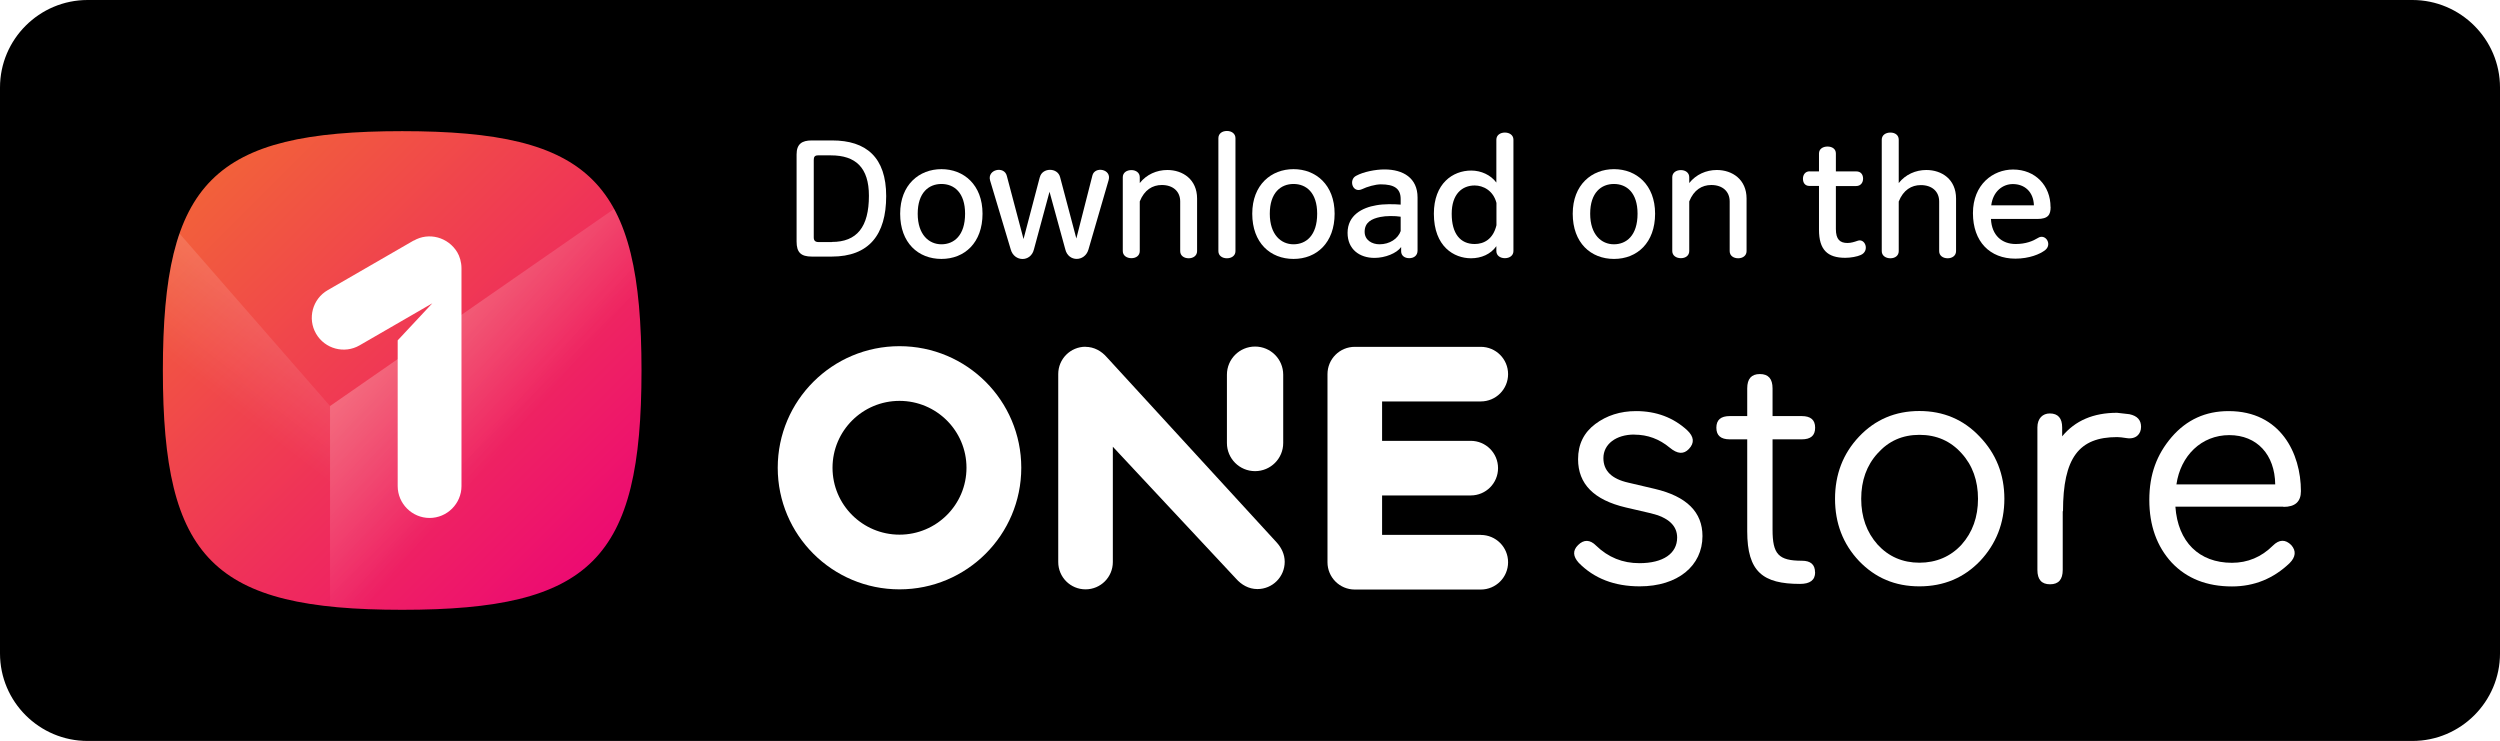 <?xml version="1.0" encoding="UTF-8"?><svg xmlns="http://www.w3.org/2000/svg" xmlns:xlink="http://www.w3.org/1999/xlink" viewBox="0 0 266.48 78.98"><defs><style>.j{fill:url(#d);}.k{fill:url(#i);}.l{fill:url(#h);}.m{fill:none;}.n{fill:#fff;}.o{filter:url(#e);}.p{clip-path:url(#g);}</style><linearGradient id="d" x1="13.57" y1="9.99" x2="63.55" y2="60.31" gradientTransform="matrix(1, 0, 0, 1, 0, 0)" gradientUnits="userSpaceOnUse"><stop offset="0" stop-color="#f3742e"/><stop offset="1" stop-color="#ed0a72"/></linearGradient><filter id="e" filterUnits="userSpaceOnUse"><feOffset dx=".84" dy=".84"/><feGaussianBlur result="f" stdDeviation="1.69"/><feFlood flood-color="#d61d5b" flood-opacity=".3"/><feComposite in2="f" operator="in"/><feComposite in="SourceGraphic"/></filter><clipPath id="g"><path class="m" d="M42.87,13.98c-20.14,0-25.51,5.37-25.51,25.51s5.37,25.51,25.51,25.51,25.51-5.37,25.51-25.51-5.37-25.51-25.51-25.51Z"/></clipPath><linearGradient id="h" x1="29.76" y1="23.69" x2="55.31" y2="45.65" gradientTransform="matrix(1, 0, 0, 1, 0, 0)" gradientUnits="userSpaceOnUse"><stop offset="0" stop-color="#fff" stop-opacity=".5"/><stop offset="1" stop-color="#fff" stop-opacity="0"/></linearGradient><linearGradient id="i" x1="51.36" y1="11.25" x2="25.92" y2="44.38" xlink:href="#h"/></defs><g id="a"/><g id="b"><g id="c"><g><path class="n" d="M264.71,69.65c0,4.18-3.38,7.56-7.57,7.56H9.34c-4.19,0-7.58-3.38-7.58-7.56V9.33C1.76,5.15,5.15,1.76,9.34,1.76h247.8c4.19,0,7.57,3.4,7.57,7.57v60.32h0Z"/><path d="M257.14,78.98H9.34c-5.15,0-9.34-4.18-9.34-9.33V9.33C0,4.19,4.19,0,9.34,0h247.8c5.14,0,9.34,4.19,9.34,9.33v60.32c0,5.14-4.19,9.33-9.34,9.33h0Z"/><path d="M264.71,69.65c0,4.18-3.38,7.56-7.57,7.56H9.34c-4.19,0-7.58-3.38-7.58-7.56V9.33C1.76,5.15,5.15,1.76,9.34,1.76h247.8c4.19,0,7.57,3.4,7.57,7.57v60.32h0Z"/><g><path class="j" d="M42.87,13.98c-20.14,0-25.51,5.37-25.51,25.51s5.37,25.51,25.51,25.51,25.51-5.37,25.51-25.51-5.37-25.51-25.51-25.51Z"/><g class="o"><path class="n" d="M43.25,24.8l-9.16,5.29c-1.62,.93-2.18,3.02-1.24,4.64s3.02,2.18,4.64,1.24l7.75-4.48-3.69,3.95v15.53c0,1.87,1.53,3.4,3.4,3.4s3.4-1.53,3.4-3.4V27.75c0-.65-.2-1.29-.45-1.7-.96-1.6-3.02-2.18-4.64-1.24Z"/></g><path class="m" d="M42.87,13.98c-20.14,0-25.51,5.37-25.51,25.51s5.37,25.51,25.51,25.51,25.51-5.37,25.51-25.51-5.37-25.51-25.51-25.51Z"/><g class="p"><g><polygon class="l" points="35.18 65 68.38 65 68.38 20.24 35.18 43.28 35.18 65"/><polygon class="k" points="35.18 65 17.36 65 17.36 22.86 35.18 43.28 35.18 65"/></g></g></g><g><path class="n" d="M174.2,46.32c-1.94,0-3.29,1.02-3.29,2.51,0,1.35,.88,2.22,2.67,2.62l2.81,.66c3.4,.8,5.08,2.48,5.08,5.03,0,3.17-2.63,5.36-6.69,5.36-2.7,0-4.86-.84-6.5-2.51-.62-.69-.66-1.31-.07-1.89,.62-.62,1.28-.58,1.9,.04,1.32,1.28,2.85,1.89,4.64,1.89,2.52,0,4.02-1.02,4.02-2.73,0-1.28-.95-2.15-2.81-2.59l-2.67-.62c-3.4-.8-5.08-2.51-5.08-5.14,0-1.6,.62-2.84,1.83-3.75,1.21-.91,2.67-1.38,4.35-1.38,2.16,0,3.98,.69,5.45,2.04,.73,.69,.8,1.35,.18,2-.55,.58-1.21,.55-2.05-.15-1.1-.91-2.34-1.38-3.76-1.38"/><path class="n" d="M193.48,61c0,.84-.55,1.24-1.61,1.24-3.95,0-5.63-1.28-5.63-5.61v-9.8h-1.86c-.95,0-1.43-.4-1.43-1.24s.48-1.24,1.43-1.24h1.86v-2.95c0-1.02,.44-1.53,1.35-1.53s1.35,.51,1.35,1.53v2.95h3.11c.95,0,1.43,.4,1.43,1.24s-.47,1.24-1.43,1.24h-3.11v9.62c0,2.62,.62,3.32,3.14,3.32,.91,0,1.39,.4,1.39,1.24"/><path class="n" d="M198.16,59.8c-1.72-1.82-2.56-4.04-2.56-6.63s.84-4.81,2.56-6.63c1.72-1.82,3.87-2.73,6.43-2.73s4.71,.91,6.43,2.73c1.75,1.82,2.63,4.04,2.63,6.63s-.88,4.81-2.59,6.63c-1.72,1.79-3.87,2.7-6.47,2.7s-4.71-.91-6.43-2.7m10.93-1.75c1.17-1.31,1.75-2.95,1.75-4.88s-.58-3.57-1.75-4.85c-1.17-1.31-2.67-1.97-4.49-1.97s-3.29,.66-4.46,1.97c-1.17,1.28-1.75,2.91-1.75,4.85s.58,3.57,1.75,4.88c1.17,1.28,2.67,1.93,4.46,1.93s3.33-.66,4.49-1.93"/><path class="n" d="M219.87,54.48v6.27c0,1.02-.44,1.53-1.35,1.53s-1.35-.51-1.35-1.53v-15.19c0-.98,.58-1.49,1.32-1.49,.88,0,1.32,.51,1.32,1.49v.95c1.39-1.68,3.33-2.51,5.85-2.51l1.32,.15c.84,.18,1.24,.62,1.24,1.35,0,.77-.55,1.35-1.53,1.2-.44-.07-.77-.11-1.02-.11-4.06,0-5.77,2.19-5.77,7.91"/><path class="n" d="M243.39,54.01h-11.51c.26,3.75,2.52,5.98,6.03,5.98,1.68,0,3.14-.62,4.35-1.82,.69-.69,1.35-.69,1.97-.07,.55,.62,.47,1.28-.18,1.93-1.72,1.64-3.76,2.48-6.14,2.48-2.67,0-4.82-.84-6.43-2.55-1.57-1.71-2.38-3.93-2.38-6.67s.8-4.85,2.38-6.7c1.61-1.86,3.62-2.77,6.07-2.77,5.55,0,7.71,4.52,7.71,8.53,0,1.13-.62,1.68-1.86,1.68m-11.4-2.4h10.52c-.04-3.17-1.94-5.25-4.9-5.25s-5.19,2.19-5.63,5.25"/><g><path class="n" d="M95.88,36.9c-7.17,0-12.98,5.8-12.98,12.96s5.81,12.96,12.98,12.96,12.98-5.8,12.98-12.96-5.81-12.96-12.98-12.96m0,20.09c-3.94,0-7.14-3.19-7.14-7.13s3.2-7.13,7.14-7.13,7.14,3.19,7.14,7.13-3.2,7.13-7.14,7.13"/><g><path class="n" d="M115.7,36.97c.93,0,1.72,.46,2.29,1.12l18.12,19.76c.48,.54,.83,1.24,.83,2.03,0,1.61-1.3,2.91-2.91,2.91-.93,0-1.71-.46-2.29-1.12l-13.12-14.05v12.29c0,1.61-1.3,2.91-2.91,2.91s-2.91-1.3-2.91-2.91v-20.04c0-1.61,1.3-2.91,2.91-2.91"/><path class="n" d="M136.78,47.22c0,1.66-1.34,3-3,3h0c-1.66,0-3-1.34-3-3v-7.28c0-1.66,1.34-3,3-3h0c1.66,0,3,1.34,3,3v7.28Z"/></g><path class="n" d="M157.84,57.01h-10.52v-4.2h9.45c1.61,0,2.91-1.3,2.91-2.91s-1.3-2.91-2.91-2.91h-9.45v-4.2h10.52c1.61,0,2.91-1.3,2.91-2.91s-1.3-2.91-2.91-2.91h-13.43c-1.61,0-2.91,1.3-2.91,2.91v20.05c0,1.61,1.3,2.91,2.91,2.91h13.43c1.61,0,2.91-1.3,2.91-2.91s-1.3-2.91-2.91-2.91"/></g></g><g><path class="n" d="M84.91,16.46c0-1.11,.57-1.49,1.61-1.49h2.18c3.64,0,5.76,1.81,5.76,5.93s-1.83,6.45-5.81,6.45h-2.11c-1.18,0-1.63-.45-1.63-1.61v-9.27Zm3.76,9.33c2.67,0,3.95-1.59,3.95-4.92,0-3-1.41-4.31-4.05-4.31h-1.38c-.35,0-.45,.17-.45,.49v8.26c0,.34,.17,.49,.5,.49h1.43Z"/><path class="n" d="M95.95,22.78c0-3.09,2.03-4.75,4.4-4.75s4.38,1.66,4.38,4.75-1.91,4.82-4.38,4.82-4.4-1.71-4.4-4.82Zm6.92,0c0-2.25-1.17-3.17-2.52-3.17s-2.53,.92-2.53,3.17,1.21,3.26,2.53,3.26,2.52-.92,2.52-3.26Z"/><path class="n" d="M110.84,18.89c.25-1.04,1.9-1.06,2.16,0l1.73,6.53,1.71-6.71c.24-1.02,2.08-.7,1.73,.49l-2.15,7.4c-.39,1.33-2.15,1.34-2.47-.03l-1.68-6.13-1.66,6.14c-.34,1.39-2.1,1.34-2.47,.02l-2.2-7.35c-.35-1.19,1.51-1.61,1.78-.5l1.78,6.73,1.73-6.58Z"/><path class="n" d="M125.8,21.47c0-1.06-.76-1.75-1.96-1.75-.99,0-1.86,.52-2.35,1.75v5.29c0,.49-.4,.76-.89,.76s-.92-.27-.92-.76v-7.87c0-.49,.42-.76,.92-.76,.47,0,.89,.27,.89,.76v.62c.72-.91,1.8-1.39,2.94-1.39,1.66,0,3.17,1.02,3.17,3.04v5.61c0,.49-.42,.76-.89,.76-.5,0-.91-.27-.91-.76v-5.29Z"/><path class="n" d="M129.87,14.73c0-.49,.4-.77,.91-.77s.91,.29,.91,.77v12.04c0,.49-.42,.76-.91,.76s-.91-.27-.91-.76V14.73Z"/><path class="n" d="M133.48,22.78c0-3.09,2.03-4.75,4.4-4.75s4.38,1.66,4.38,4.75-1.91,4.82-4.38,4.82-4.4-1.71-4.4-4.82Zm6.92,0c0-2.25-1.17-3.17-2.52-3.17s-2.53,.92-2.53,3.17,1.21,3.26,2.53,3.26,2.52-.92,2.52-3.26Z"/><path class="n" d="M151.1,21.04v5.67c0,.54-.4,.81-.89,.81s-.86-.27-.86-.74v-.45c-.47,.67-1.71,1.16-2.84,1.16-1.6,0-2.87-.92-2.87-2.67,0-1.88,1.56-2.69,3.06-2.94,.79-.15,1.9-.13,2.6-.07v-.6c0-1.13-.71-1.56-2.12-1.56-.57,0-1.46,.25-2.01,.52-1.02,.45-1.44-1.04-.6-1.44,.77-.42,2.05-.67,3-.67,2,0,3.53,.91,3.53,2.99Zm-1.8,3.57v-1.51c-.6-.1-1.58-.1-2.18,.03-.92,.19-1.66,.57-1.66,1.58,0,.89,.79,1.33,1.58,1.33,1.09,0,1.98-.59,2.27-1.43Z"/><path class="n" d="M161.32,26.76c0,.49-.42,.76-.91,.76s-.91-.27-.91-.76v-.52c-.6,.86-1.61,1.29-2.7,1.29-1.81,0-3.96-1.24-3.96-4.75,0-3.22,2.01-4.6,3.98-4.6,1.06,0,2.08,.47,2.68,1.28v-4.57c0-.49,.42-.76,.91-.76s.91,.27,.91,.76v11.87Zm-1.81-2.75v-2.38c-.34-1.33-1.43-1.86-2.32-1.86-1.34,0-2.45,.91-2.45,3.02s.91,3.22,2.45,3.22c.96,0,1.96-.49,2.32-2Z"/><path class="n" d="M167.64,22.78c0-3.09,2.03-4.75,4.4-4.75s4.38,1.66,4.38,4.75-1.91,4.82-4.38,4.82-4.4-1.71-4.4-4.82Zm6.91,0c0-2.25-1.17-3.17-2.52-3.17s-2.53,.92-2.53,3.17,1.21,3.26,2.53,3.26,2.52-.92,2.52-3.26Z"/><path class="n" d="M184.37,21.47c0-1.06-.76-1.75-1.96-1.75-.99,0-1.86,.52-2.35,1.75v5.29c0,.49-.4,.76-.89,.76s-.92-.27-.92-.76v-7.87c0-.49,.42-.76,.92-.76,.47,0,.89,.27,.89,.76v.62c.72-.91,1.8-1.39,2.94-1.39,1.66,0,3.17,1.02,3.17,3.04v5.61c0,.49-.42,.76-.89,.76-.5,0-.91-.27-.91-.76v-5.29Z"/><path class="n" d="M192.9,18.27h.99v-1.91c0-.49,.42-.74,.91-.74s.89,.25,.89,.74v1.91h2.18c.49,0,.72,.35,.72,.77s-.25,.79-.74,.79h-2.16v4.58c0,1.12,.44,1.49,1.24,1.49,.37,0,.75-.12,1.06-.23,.84-.32,1.33,1.09,.35,1.51-.37,.17-1.06,.3-1.65,.3-1.9,0-2.8-.86-2.8-2.99v-4.67h-1.01c-.49,0-.7-.35-.7-.77s.24-.79,.72-.79Z"/><path class="n" d="M200.58,14.89c0-.49,.42-.76,.92-.76s.89,.27,.89,.76v4.62c.72-.91,1.8-1.39,2.94-1.39,1.68,0,3.17,1.02,3.17,3.04v5.61c0,.49-.42,.76-.89,.76-.5,0-.91-.27-.91-.76v-5.29c0-1.06-.75-1.75-1.96-1.75-.99,0-1.86,.52-2.35,1.75v5.29c0,.49-.4,.76-.89,.76s-.92-.27-.92-.76V14.89Z"/><path class="n" d="M218.58,22.06c0,.82-.25,1.28-1.43,1.28h-4.93c.08,1.75,1.17,2.67,2.63,2.67,1.09,0,1.85-.32,2.37-.64,.79-.52,1.56,.65,.79,1.28-.55,.44-1.71,.92-3.19,.92-2.7,0-4.52-1.8-4.52-4.85s2.13-4.65,4.28-4.65c2.38,0,3.99,1.73,3.99,3.99Zm-6.33-.17h4.55c-.05-1.48-1.02-2.27-2.25-2.27-1.06,0-2.11,.76-2.3,2.27Z"/></g></g></g></g></svg>